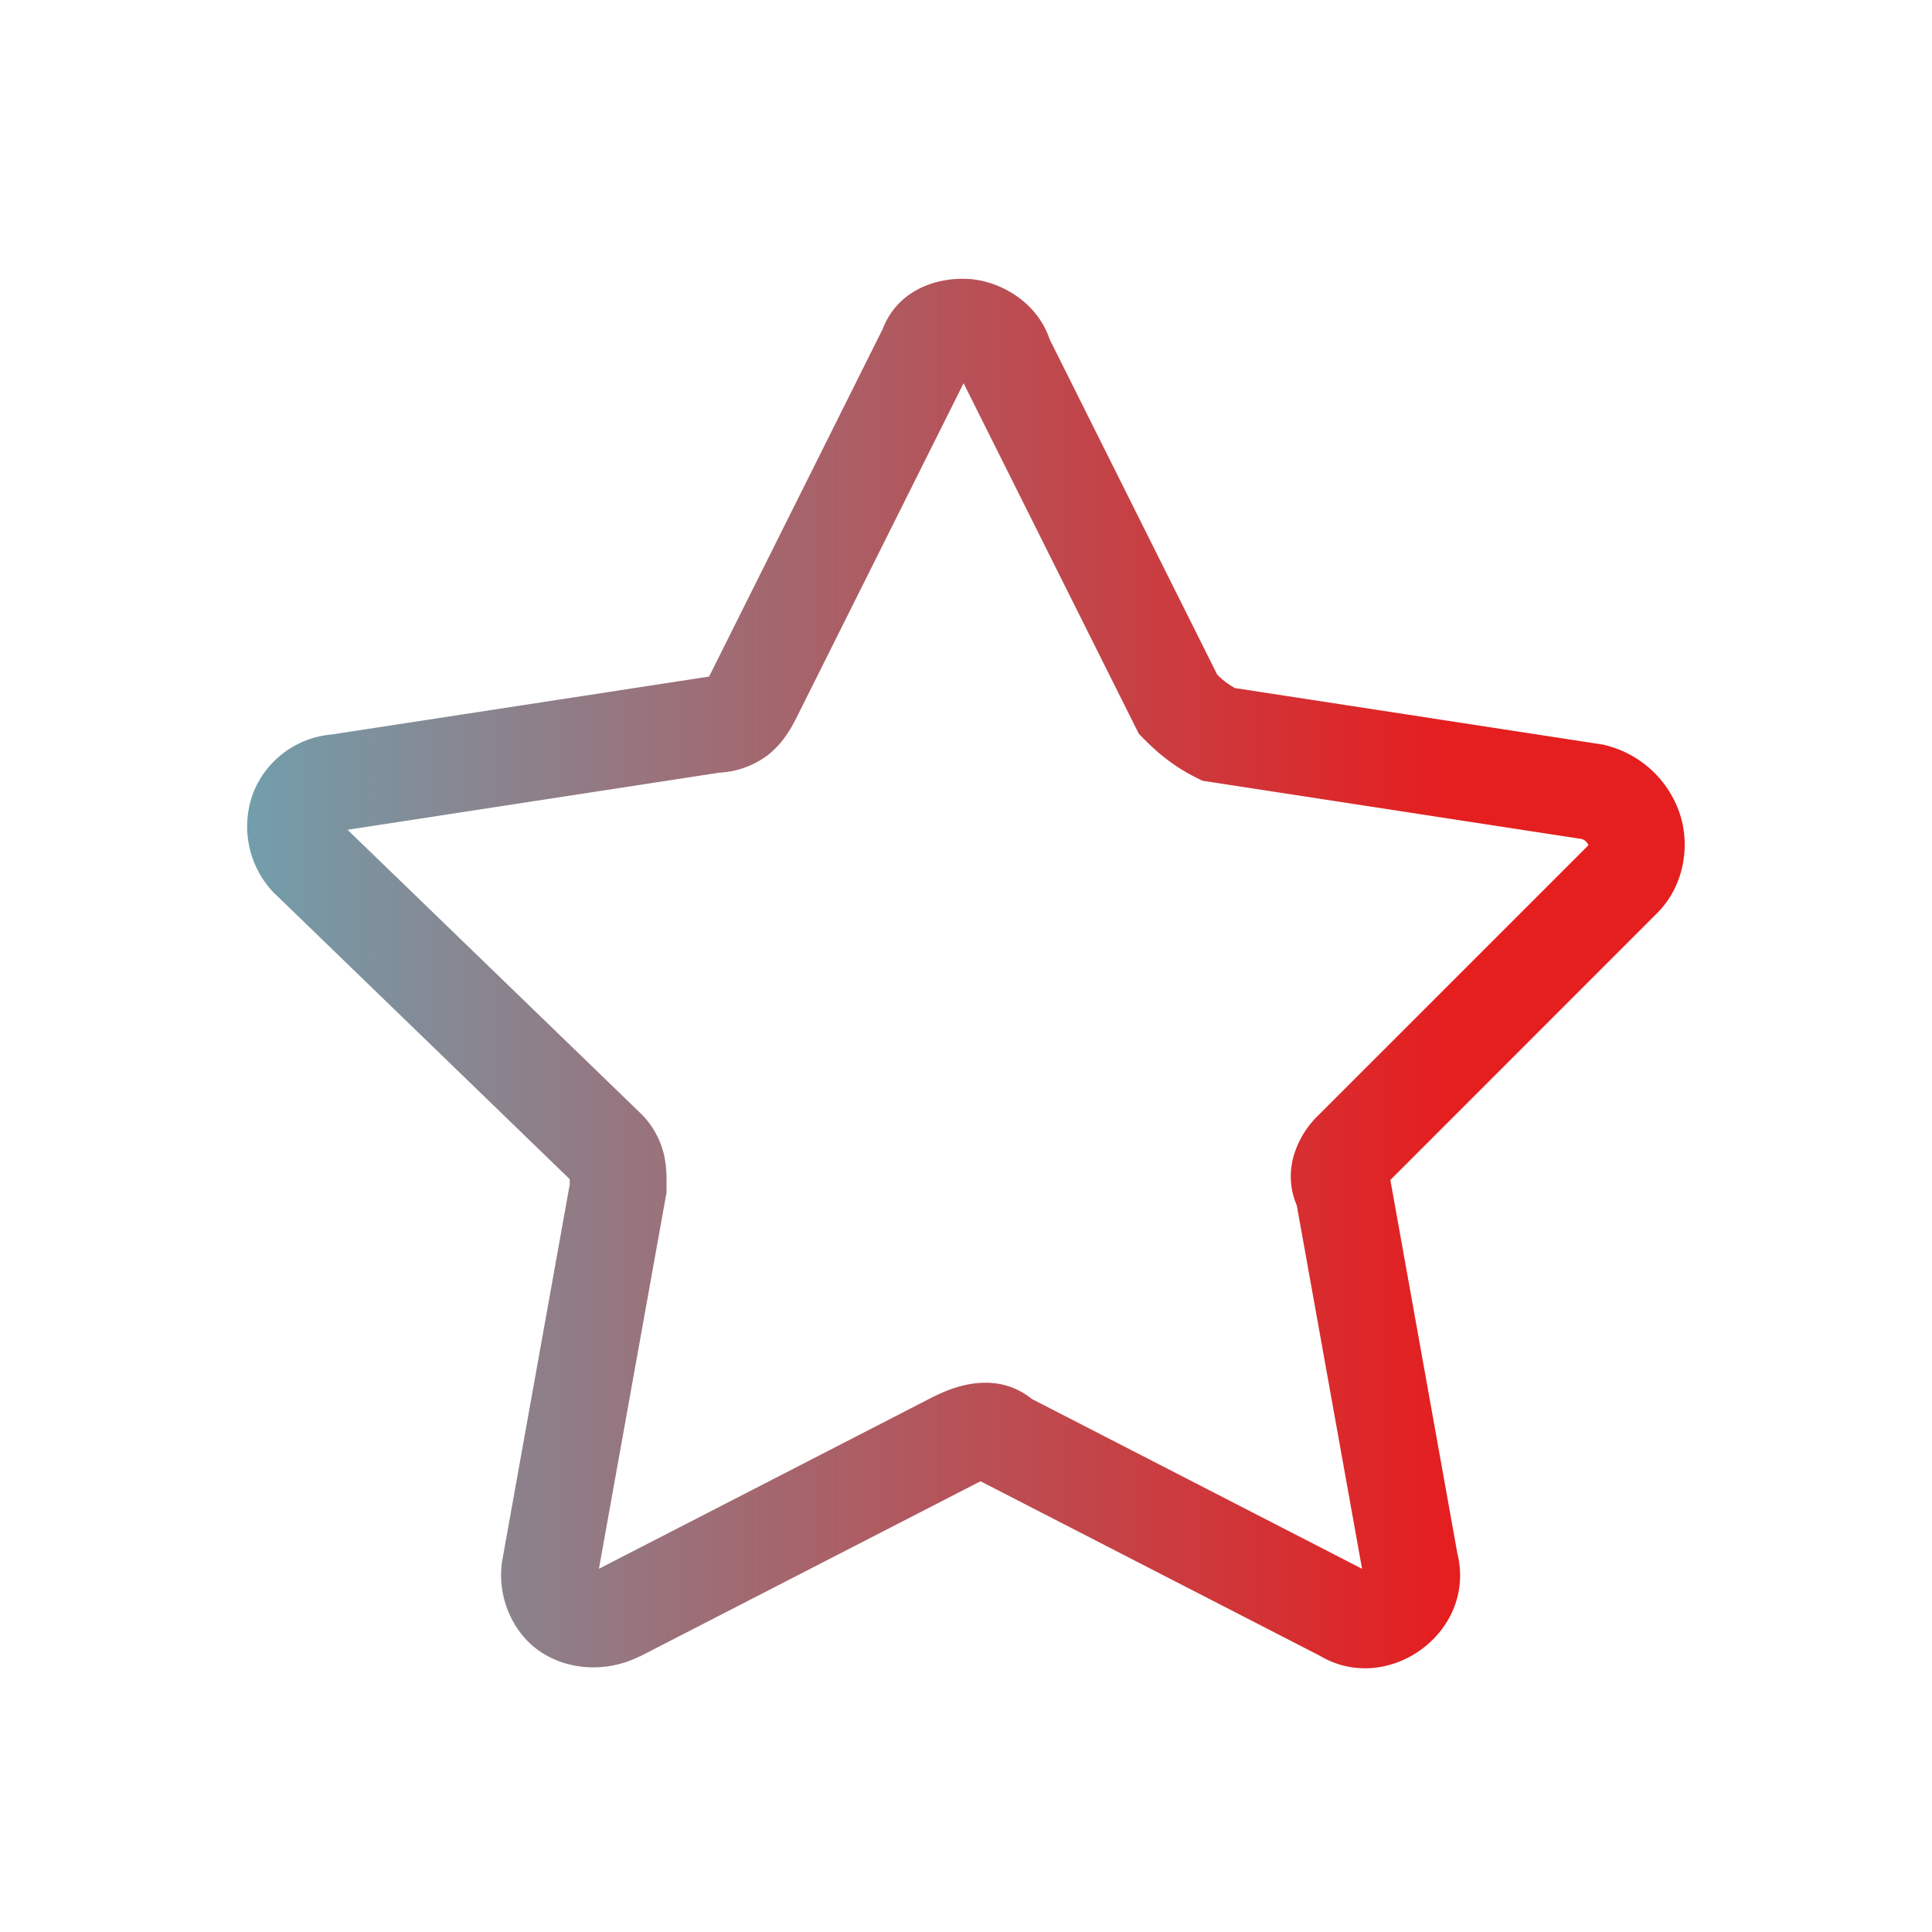 <svg xmlns="http://www.w3.org/2000/svg" xmlns:xlink="http://www.w3.org/1999/xlink" viewBox="0 0 20 20" id="Star"><defs><linearGradient id="a"><stop offset="0" stop-color="#729eab" class="stopColor000092 svgShape"></stop><stop offset="1" stop-color="#e51e1f" class="stopColorff00f3 svgShape"></stop></linearGradient><linearGradient id="b" x1="2.559" x2="15" y1="10.078" y2="10.078" gradientUnits="userSpaceOnUse" xlink:href="#a"></linearGradient></defs><path style="line-height:normal;text-indent:0;text-align:start;text-decoration-line:none;text-decoration-style:solid;text-decoration-color:#000;text-transform:none;block-progression:tb;isolation:auto;mix-blend-mode:normal" fill="url(#b)" d="M10.035 2.889c-.34-.025-.765.118-.91.552l.027-.064-1.798 3.6c-.017.032-.008.018-.014.027l-3.916.601L3.5 7.6a.961.961 0 0 0-.879.609.993.993 0 0 0 .225 1.045l.004.002 3.048 2.951v.053l-.691 3.851.008-.033c-.095.38.061.79.353 1.002.292.212.706.241 1.055.066h.004l3.496-1.798c.033-.017.037-.011.035-.01l3.514 1.807-.049-.03c.705.47 1.672-.2 1.463-1.037l-.693-3.863 2.761-2.762c.288-.287.346-.718.229-1.047a1.086 1.086 0 0 0-.762-.691l-.021-.006-3.815-.586a.79.79 0 0 1-.185-.14l-1.752-3.506.037.101c-.107-.428-.51-.665-.85-.69zm-.06 1.078 1.814 3.629.057.058c.1.1.271.263.531.393l.07.035 3.932.604.002.002a.104.104 0 0 1 .06.056c.008.022.019-.01.006.002l-2.8 2.8a.954.954 0 0 0-.247.395.756.756 0 0 0 .024.536l.676 3.763-3.471-1.785.125.092c-.336-.336-.759-.254-1.078-.094h-.002L6.2 16.24l.7-3.896V12.3c0-.1.004-.198-.024-.336a.89.89 0 0 0-.223-.418l-.004-.004L3.598 8.59l3.879-.596L7.4 8a.917.917 0 0 0 .55-.184c.15-.12.233-.262.298-.392l1.727-3.457z" color="#000" font-family="sans-serif" font-weight="400" overflow="visible"></path></svg>